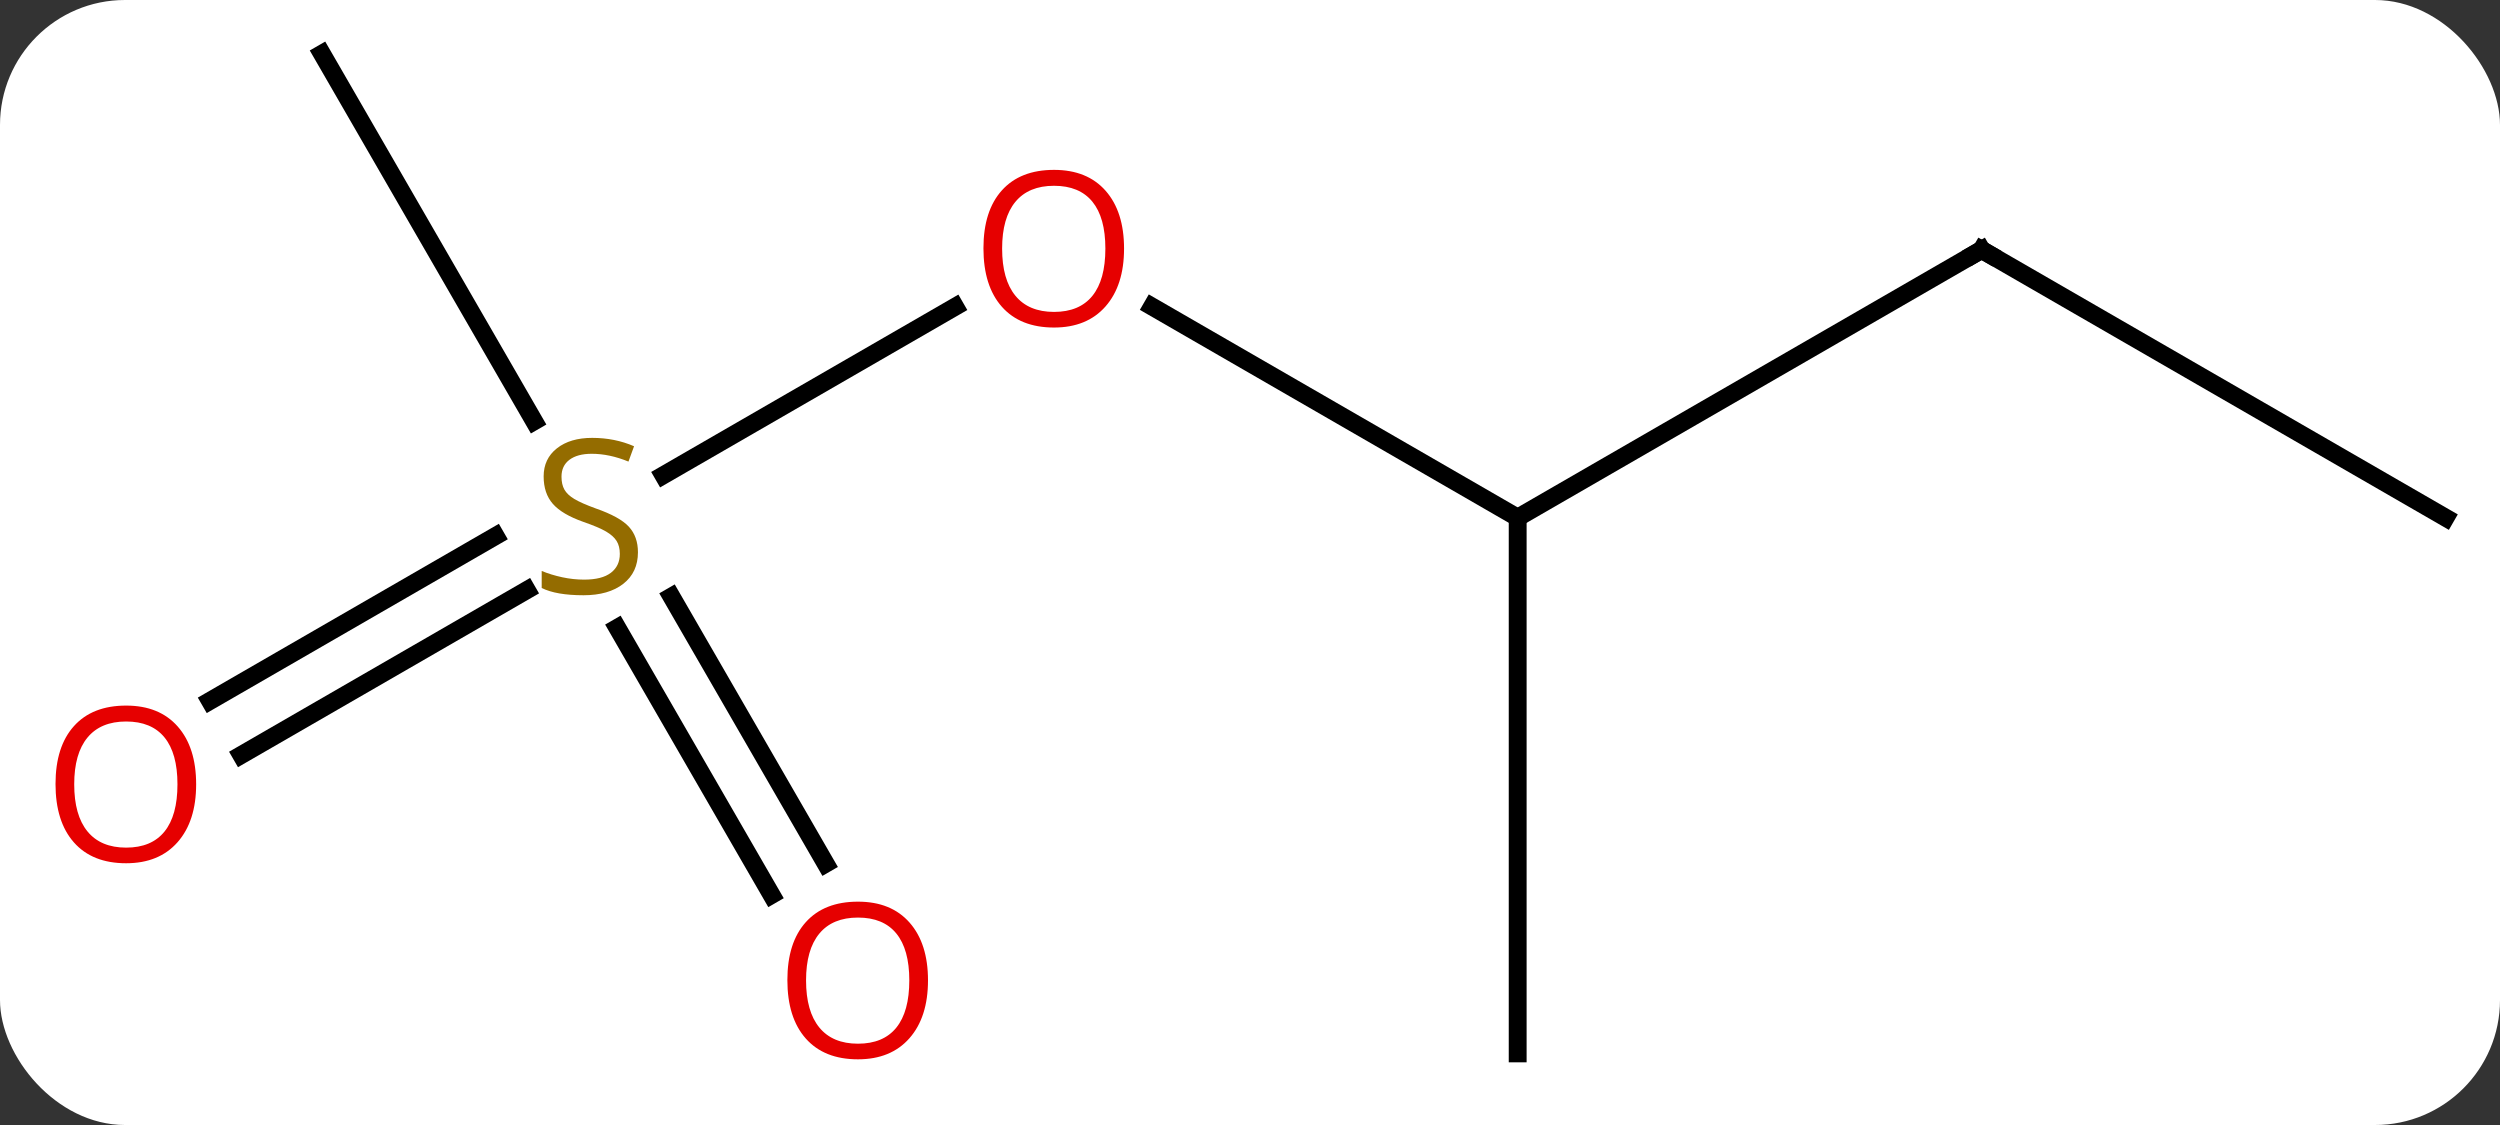 <svg width="140" viewBox="0 0 140 63" style="fill-opacity:1; color-rendering:auto; color-interpolation:auto; text-rendering:auto; stroke:black; stroke-linecap:square; stroke-miterlimit:10; shape-rendering:auto; stroke-opacity:1; fill:black; stroke-dasharray:none; font-weight:normal; stroke-width:1; font-family:'Open Sans'; font-style:normal; stroke-linejoin:miter; font-size:12; stroke-dashoffset:0; image-rendering:auto;" height="63" class="cas-substance-image" xmlns:xlink="http://www.w3.org/1999/xlink" xmlns="http://www.w3.org/2000/svg"><rect x="0" y="0" width="140" height="63" fill="#333333" stroke="none"/><svg class="cas-substance-single-component"><rect y="0" x="0" width="140" stroke="none" ry="7" rx="7" height="63" fill="white" class="cas-substance-group"/><svg y="0" x="0" width="140" viewBox="0 0 140 63" style="fill:black;" height="63" class="cas-substance-single-component-image"><svg><g><g transform="translate(72,31)" style="text-rendering:geometricPrecision; color-rendering:optimizeQuality; color-interpolation:linearRGB; stroke-linecap:butt; image-rendering:optimizeQuality;"><line y2="-4.388" y1="-13.821" x2="-34.851" x1="-18.513" style="fill:none;"/><line y2="-2.01" y1="-13.831" x2="12.99" x1="-7.485" style="fill:none;"/><line y2="-27.99" y1="-7.409" x2="-53.97" x1="-42.087" style="fill:none;"/><line y2="8.249" y1="-0.984" x2="-60.24" x1="-44.247" style="fill:none;"/><line y2="11.28" y1="2.047" x2="-58.49" x1="-42.497" style="fill:none;"/><line y2="19.117" y1="4.159" x2="-28.793" x1="-37.429" style="fill:none;"/><line y2="17.367" y1="2.409" x2="-25.761" x1="-34.398" style="fill:none;"/><line y2="-17.01" y1="-2.01" x2="38.97" x1="12.99" style="fill:none;"/><line y2="27.99" y1="-2.01" x2="12.99" x1="12.99" style="fill:none;"/><line y2="-2.01" y1="-17.01" x2="64.953" x1="38.97" style="fill:none;"/></g><g transform="translate(72,31)" style="fill:rgb(230,0,0); text-rendering:geometricPrecision; color-rendering:optimizeQuality; image-rendering:optimizeQuality; font-family:'Open Sans'; stroke:rgb(230,0,0); color-interpolation:linearRGB;"><path style="stroke:none;" d="M-9.053 -17.08 Q-9.053 -15.018 -10.092 -13.838 Q-11.131 -12.658 -12.974 -12.658 Q-14.865 -12.658 -15.896 -13.822 Q-16.927 -14.987 -16.927 -17.096 Q-16.927 -19.19 -15.896 -20.338 Q-14.865 -21.487 -12.974 -21.487 Q-11.115 -21.487 -10.084 -20.315 Q-9.053 -19.143 -9.053 -17.08 ZM-15.881 -17.08 Q-15.881 -15.346 -15.138 -14.44 Q-14.396 -13.533 -12.974 -13.533 Q-11.553 -13.533 -10.826 -14.432 Q-10.099 -15.33 -10.099 -17.08 Q-10.099 -18.815 -10.826 -19.705 Q-11.553 -20.596 -12.974 -20.596 Q-14.396 -20.596 -15.138 -19.698 Q-15.881 -18.799 -15.881 -17.08 Z"/><path style="fill:rgb(148,108,0); stroke:none;" d="M-36.275 -0.072 Q-36.275 1.052 -37.095 1.693 Q-37.915 2.334 -39.322 2.334 Q-40.853 2.334 -41.665 1.927 L-41.665 0.974 Q-41.134 1.193 -40.517 1.326 Q-39.9 1.459 -39.29 1.459 Q-38.29 1.459 -37.79 1.076 Q-37.29 0.693 -37.29 0.021 Q-37.29 -0.416 -37.47 -0.705 Q-37.65 -0.994 -38.064 -1.237 Q-38.478 -1.479 -39.337 -1.776 Q-40.525 -2.197 -41.04 -2.783 Q-41.556 -3.369 -41.556 -4.322 Q-41.556 -5.307 -40.814 -5.893 Q-40.072 -6.479 -38.837 -6.479 Q-37.572 -6.479 -36.493 -6.01 L-36.806 -5.151 Q-37.868 -5.588 -38.868 -5.588 Q-39.665 -5.588 -40.111 -5.252 Q-40.556 -4.916 -40.556 -4.307 Q-40.556 -3.869 -40.392 -3.58 Q-40.228 -3.291 -39.837 -3.057 Q-39.447 -2.822 -38.634 -2.526 Q-37.29 -2.057 -36.782 -1.502 Q-36.275 -0.948 -36.275 -0.072 Z"/><path style="stroke:none;" d="M-61.016 12.92 Q-61.016 14.982 -62.055 16.162 Q-63.094 17.342 -64.937 17.342 Q-66.828 17.342 -67.859 16.177 Q-68.891 15.013 -68.891 12.904 Q-68.891 10.81 -67.859 9.662 Q-66.828 8.513 -64.937 8.513 Q-63.078 8.513 -62.047 9.685 Q-61.016 10.857 -61.016 12.92 ZM-67.844 12.92 Q-67.844 14.654 -67.101 15.56 Q-66.359 16.467 -64.937 16.467 Q-63.516 16.467 -62.789 15.568 Q-62.062 14.67 -62.062 12.92 Q-62.062 11.185 -62.789 10.295 Q-63.516 9.404 -64.937 9.404 Q-66.359 9.404 -67.101 10.303 Q-67.844 11.201 -67.844 12.92 Z"/><path style="stroke:none;" d="M-20.032 23.9 Q-20.032 25.962 -21.072 27.142 Q-22.111 28.322 -23.954 28.322 Q-25.845 28.322 -26.876 27.157 Q-27.907 25.993 -27.907 23.884 Q-27.907 21.79 -26.876 20.642 Q-25.845 19.493 -23.954 19.493 Q-22.095 19.493 -21.064 20.665 Q-20.032 21.837 -20.032 23.9 ZM-26.861 23.9 Q-26.861 25.634 -26.118 26.54 Q-25.376 27.447 -23.954 27.447 Q-22.532 27.447 -21.806 26.548 Q-21.079 25.65 -21.079 23.9 Q-21.079 22.165 -21.806 21.275 Q-22.532 20.384 -23.954 20.384 Q-25.376 20.384 -26.118 21.282 Q-26.861 22.181 -26.861 23.9 Z"/></g><g transform="translate(72,31)" style="stroke-linecap:butt; text-rendering:geometricPrecision; color-rendering:optimizeQuality; image-rendering:optimizeQuality; font-family:'Open Sans'; color-interpolation:linearRGB; stroke-miterlimit:5;"><path style="fill:none;" d="M38.537 -16.76 L38.97 -17.01 L39.403 -16.76"/></g></g></svg></svg></svg></svg>